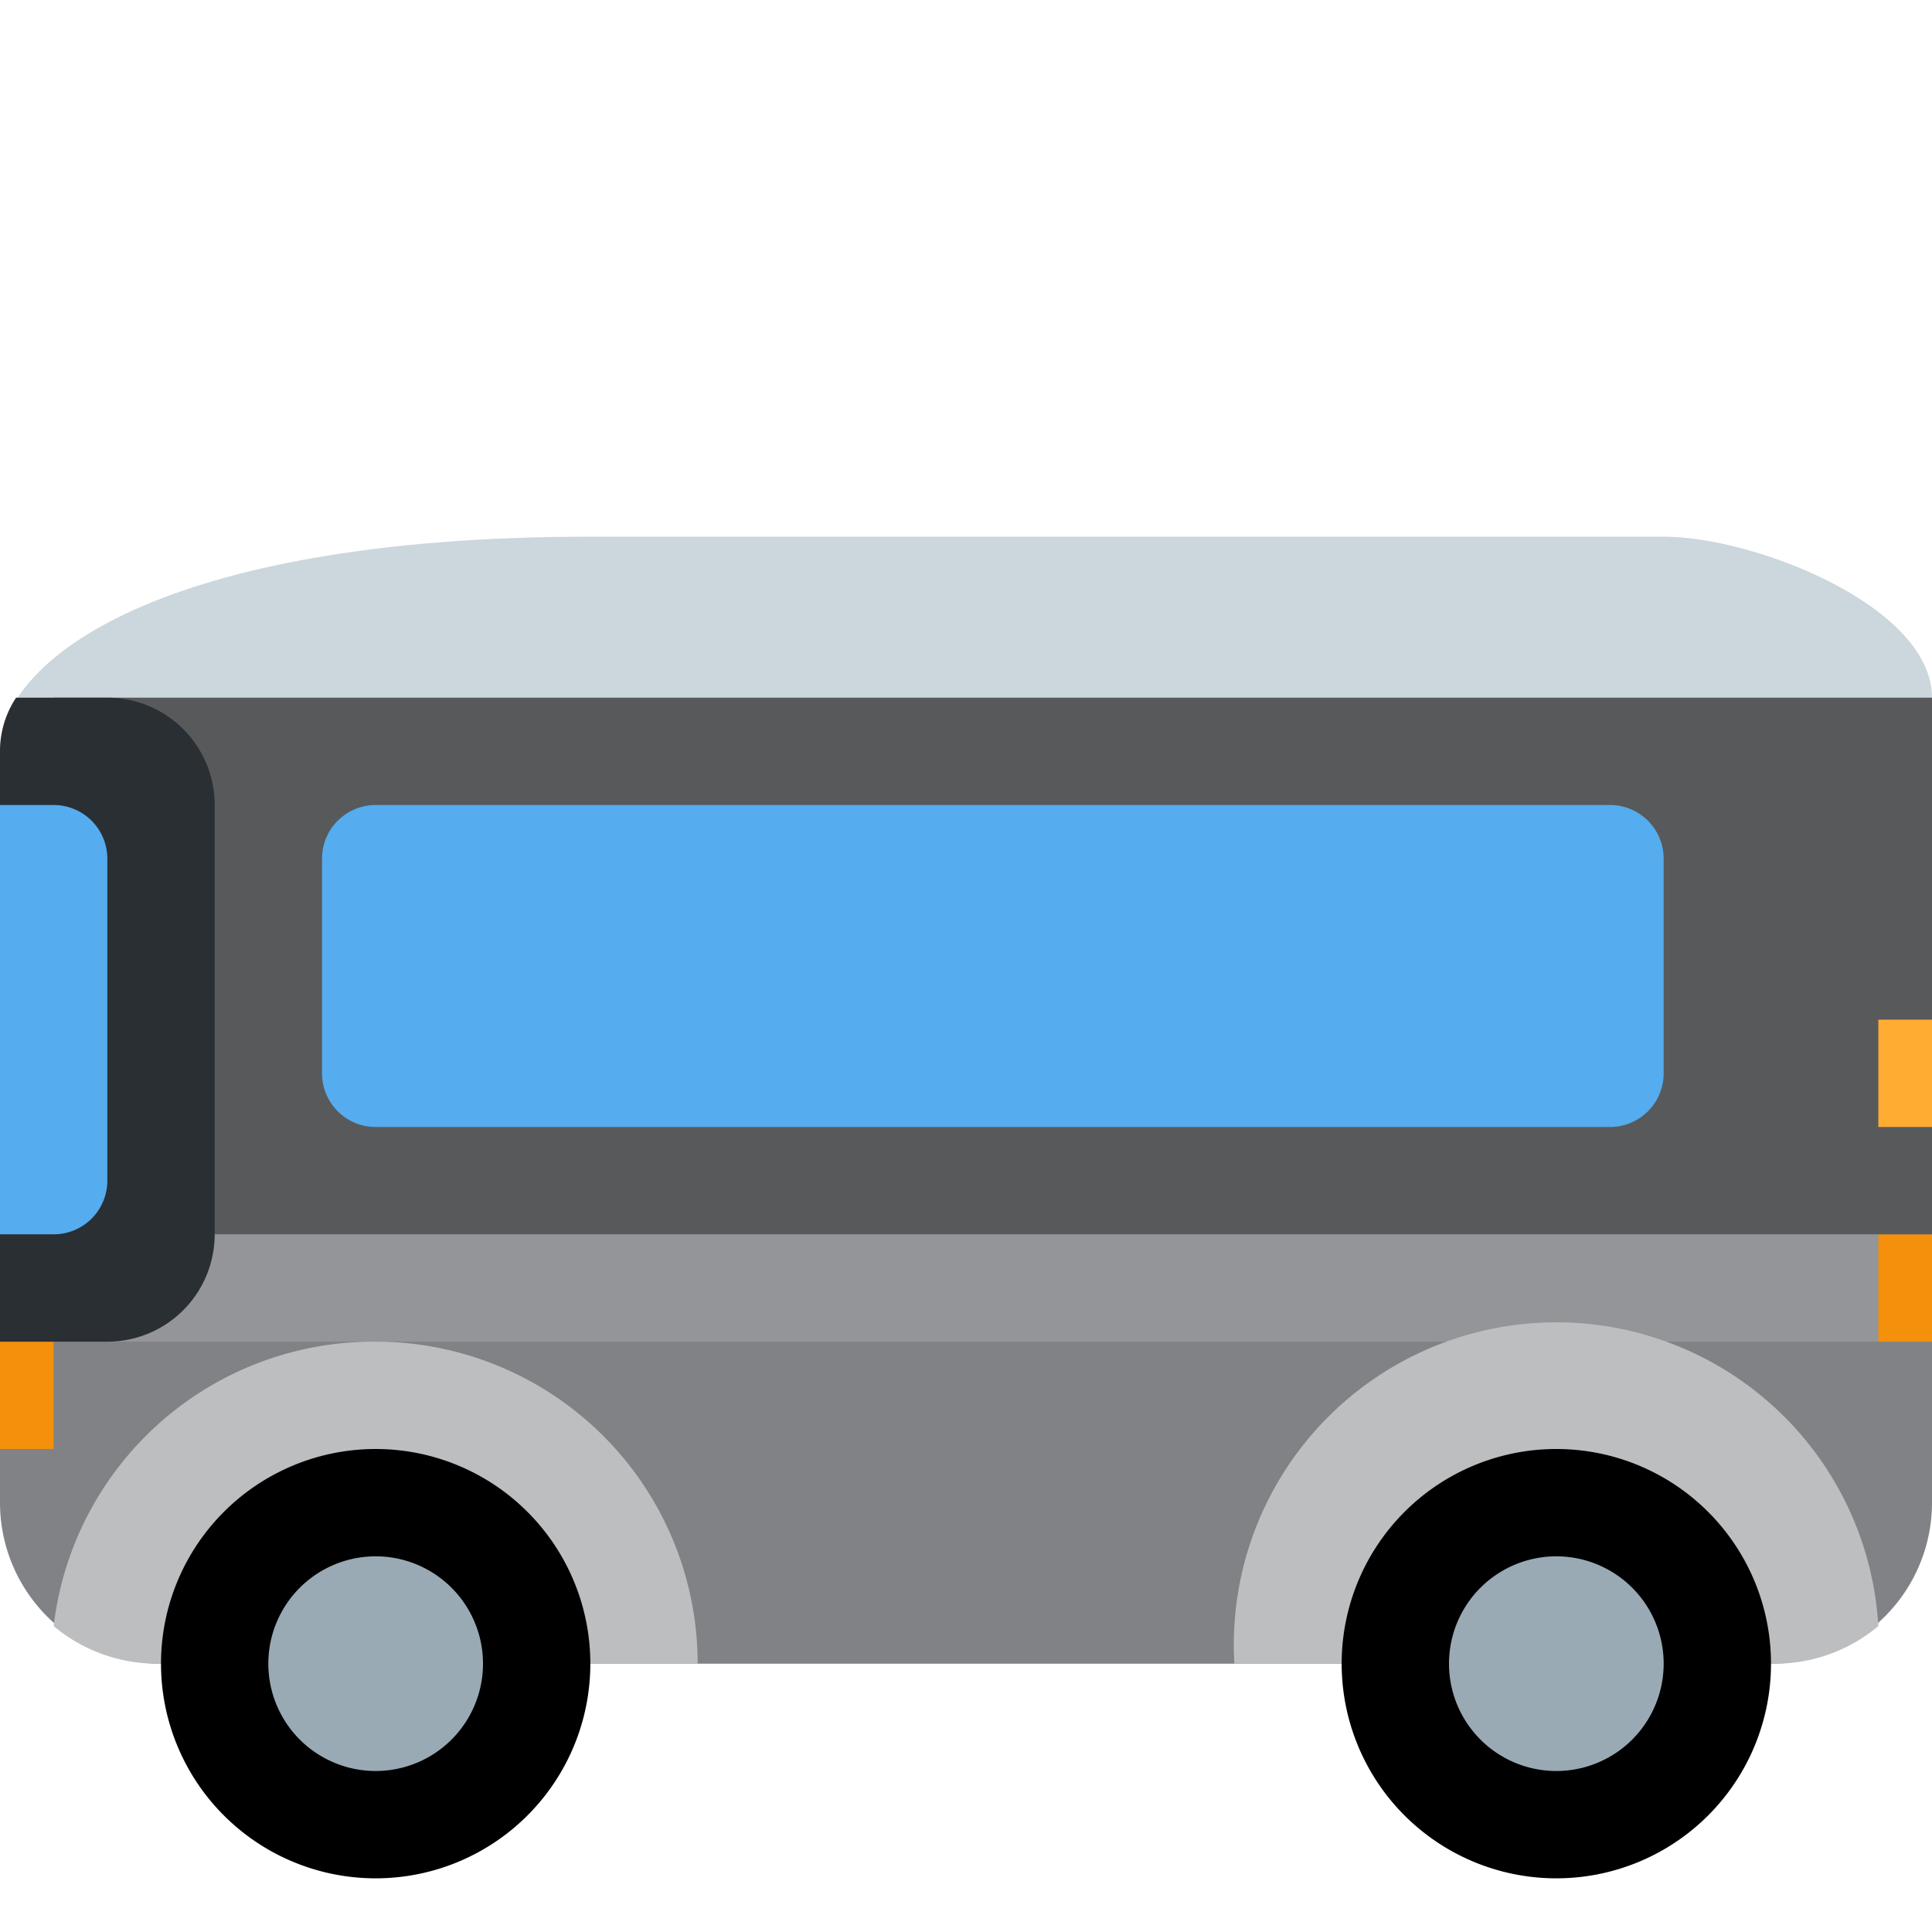 <svg xmlns="http://www.w3.org/2000/svg" viewBox="0 0 45 45"><defs><clipPath id="a"><path d="M0 36h36V0H0v36z"/></clipPath></defs><g clip-path="url(#a)" transform="matrix(1.25 0 0 -1.25 0 45)"><path d="M0 15V8a3 3 0 0 1 3-3h30a3 3 0 0 1 3 3v7H0z" fill="#808285"/><path d="M36 14v9c0 1.7-3.3 3-5 3H11c-8 0-11-2.3-11-4v-8h36z" fill="#ccd6dd"/><path d="M36 11H0v3h36v-3z" fill="#939598"/><path d="M7 11a6 6 0 0 1-6-5.3A3 3 0 0 1 3 5h10a6 6 0 0 1-6 6m28-5.3A6 6 0 0 1 23 5h10a3 3 0 0 1 2 .7" fill="#bcbec0"/><path d="M11 5a4 4 0 1 0-8 0 4 4 0 0 0 8 0"/><path d="M9 5a2 2 0 1 0-4 0 2 2 0 0 0 4 0" fill="#99aab5"/><path d="M33 5a4 4 0 1 0-8 0 4 4 0 0 0 8 0"/><path d="M31 5a2 2 0 1 0-4 0 2 2 0 0 0 4 0" fill="#99aab5"/><path d="M1 9H0v2h1V9zm35 2h-1v2h1v-2z" fill="#f4900c"/><path d="M36 13H1v10h35V13z" fill="#58595b"/><path d="M2 23H.3a1.8 1.8 0 0 1-.3-1V11h2a2 2 0 0 1 2 2v8a2 2 0 0 1-2 2" fill="#292f33"/><path d="M31 16a1 1 0 0 0-1-1H7a1 1 0 0 0-1 1v4a1 1 0 0 0 1 1h23a1 1 0 0 0 1-1v-4z" fill="#55acee"/><path d="M36 17h-1v-2h1v2z" fill="#ffac33"/><path d="M1 21H0v-8h1a1 1 0 0 1 1 1v6a1 1 0 0 1-1 1" fill="#55acee"/></g></svg>
